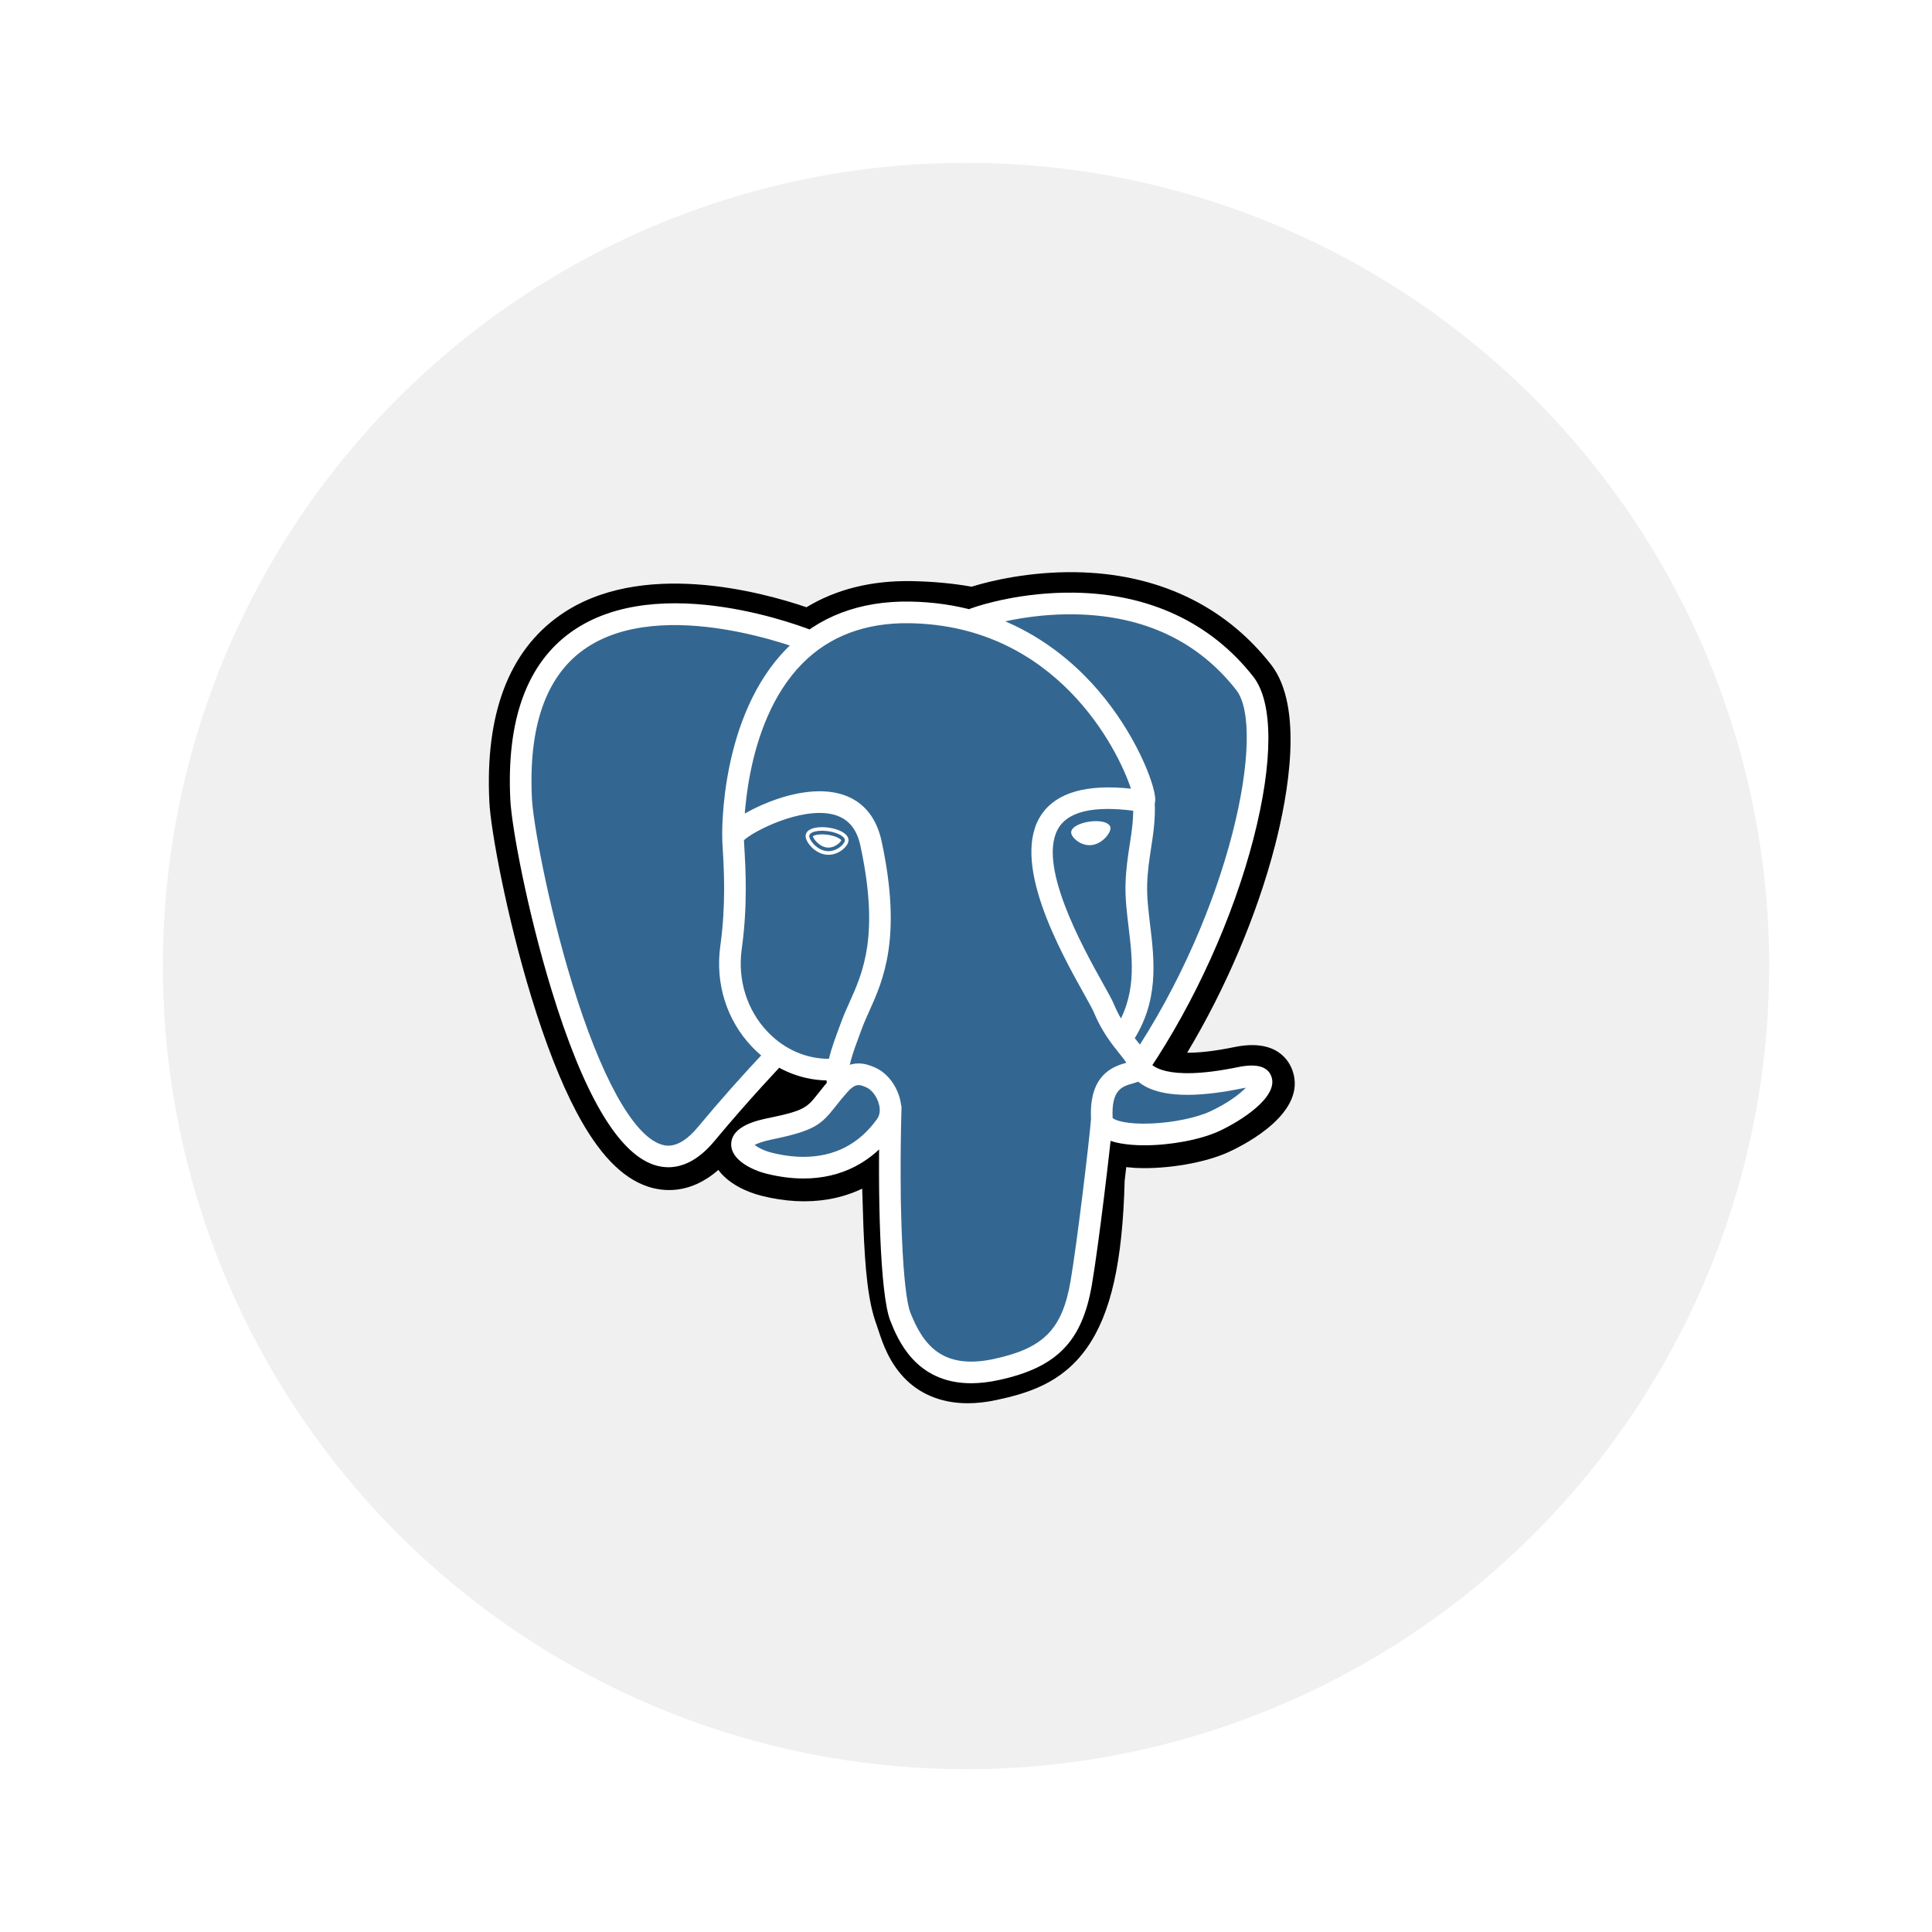 <svg width="178" height="178" viewBox="0 0 178 178" fill="none" xmlns="http://www.w3.org/2000/svg">
<g filter="url(#filter0_d_6035_2777)">
<circle cx="82" cy="86" r="74" fill="#F0F0F0"/>
</g>
<path d="M100.63 108.571C101.121 104.488 100.974 103.888 104.015 104.55L104.787 104.618C107.126 104.724 110.185 104.242 111.983 103.407C115.852 101.611 118.146 98.614 114.331 99.401C105.629 101.197 105.031 98.25 105.031 98.25C114.22 84.615 118.061 67.307 114.745 63.07C105.701 51.515 90.047 56.979 89.785 57.12L89.701 57.136C87.982 56.779 86.058 56.566 83.896 56.531C79.958 56.466 76.97 57.563 74.703 59.282C74.703 59.282 46.776 47.776 48.075 73.751C48.352 79.277 55.995 115.563 65.113 104.603C68.445 100.595 71.665 97.207 71.665 97.207C73.264 98.268 75.179 98.811 77.186 98.616L77.342 98.483C77.293 98.981 77.315 99.468 77.404 100.044C75.056 102.668 75.746 103.129 71.05 104.095C66.299 105.074 69.09 106.817 70.912 107.273C73.121 107.825 78.232 108.608 81.686 103.774L81.548 104.325C82.47 105.063 82.408 109.623 82.538 112.882C82.668 116.14 82.886 119.181 83.551 120.974C84.215 122.767 84.999 127.384 91.17 126.062C96.328 124.959 100.271 123.368 100.63 108.571Z" fill="black"/>
<path d="M89.16 129.285C86.431 129.285 84.654 128.229 83.574 127.21C81.945 125.672 81.299 123.692 80.912 122.508L80.746 122.015C79.968 119.916 79.704 116.894 79.548 113.003C79.524 112.418 79.508 111.817 79.49 111.178C79.477 110.712 79.46 110.126 79.437 109.513C78.453 109.982 77.41 110.312 76.335 110.493C74.411 110.822 72.342 110.716 70.186 110.177C68.664 109.796 67.082 109.007 66.181 107.789C63.554 110.09 61.049 109.778 59.684 109.322C57.276 108.519 55.12 106.262 53.095 102.424C51.652 99.69 50.256 96.127 48.946 91.835C46.665 84.36 45.215 76.487 45.087 73.901C44.682 65.811 46.86 60.025 51.559 56.705C58.972 51.469 70.204 54.548 74.299 55.947C77.05 54.288 80.287 53.481 83.945 53.54C85.909 53.572 87.78 53.744 89.517 54.054C91.33 53.484 94.91 52.666 99.008 52.717C106.559 52.807 112.815 55.75 117.101 61.227C120.16 65.134 118.647 73.34 117.474 77.883C115.823 84.275 112.93 91.072 109.376 96.99C110.341 96.996 111.739 96.881 113.727 96.47C117.648 95.661 118.795 97.763 119.106 98.705C120.353 102.481 114.933 105.335 113.242 106.12C111.076 107.125 107.544 107.738 104.652 107.605L104.525 107.597L103.765 107.53L103.69 108.164L103.618 108.783C103.424 116.283 102.352 121.032 100.148 124.17C97.837 127.46 94.626 128.382 91.797 128.988C90.832 129.195 89.956 129.285 89.16 129.285ZM83.417 101.99C85.179 103.4 85.333 106.053 85.471 111.012C85.489 111.63 85.505 112.216 85.527 112.763C85.593 114.419 85.749 118.297 86.356 119.936C86.442 120.168 86.519 120.403 86.6 120.652C87.277 122.725 87.616 123.764 90.543 123.138C93 122.612 94.263 122.139 95.252 120.732C96.689 118.685 97.492 114.569 97.64 108.497L100.629 108.57L97.66 108.213L97.748 107.472C98.032 105.028 98.237 103.263 99.871 102.096C101.181 101.16 102.674 101.25 103.864 101.465C102.557 100.477 102.195 99.319 102.099 98.844L101.85 97.616L102.55 96.576C106.586 90.589 109.914 83.23 111.681 76.386C113.497 69.355 112.944 65.62 112.39 64.914C105.059 55.547 92.347 59.415 91.02 59.853L90.796 59.975L89.671 60.184L89.094 60.065C87.505 59.735 85.74 59.552 83.849 59.522C80.876 59.471 78.478 60.174 76.512 61.666L75.147 62.7L73.564 62.048C70.182 60.665 60.247 57.885 55.004 61.598C52.094 63.659 50.769 67.698 51.064 73.602C51.161 75.552 52.486 82.931 54.67 90.088C57.69 99.978 60.434 103.264 61.579 103.646C61.779 103.713 62.298 103.31 62.814 102.69C64.967 100.11 67.196 97.594 69.498 95.147L71.229 93.325L73.322 94.715C74.166 95.276 75.097 95.594 76.052 95.654L81.044 91.397L80.321 98.776C80.305 98.942 80.297 99.168 80.362 99.587L80.579 100.985L79.635 102.04L79.527 102.163L82.269 103.428L83.417 101.99Z" fill="black"/>
<path d="M114.333 99.4C105.63 101.196 105.032 98.249 105.032 98.249C114.221 84.614 118.063 67.305 114.748 63.07C105.704 51.515 90.048 56.979 89.787 57.121L89.703 57.136C87.983 56.779 86.059 56.566 83.896 56.532C79.958 56.467 76.971 57.564 74.704 59.283C74.704 59.283 46.776 47.778 48.075 73.752C48.351 79.278 55.995 115.564 65.113 104.604C68.445 100.597 71.665 97.208 71.665 97.208C73.264 98.27 75.178 98.812 77.185 98.617L77.341 98.485C77.293 98.982 77.315 99.469 77.404 100.045C75.055 102.67 75.745 103.13 71.05 104.097C66.298 105.075 69.09 106.818 70.912 107.274C73.121 107.827 78.232 108.609 81.685 103.775L81.547 104.327C82.468 105.064 83.114 109.122 83.006 112.8C82.898 116.478 82.825 119.003 83.55 120.976C84.275 122.948 84.998 127.386 91.17 126.063C96.328 124.958 99 122.094 99.373 117.317C99.636 113.92 100.233 114.422 100.271 111.385L100.751 109.948C101.303 105.343 100.838 103.858 104.016 104.549L104.788 104.617C107.127 104.723 110.188 104.24 111.985 103.405C115.853 101.611 118.148 98.613 114.333 99.4Z" fill="#336791"/>
<path d="M89.474 127.442C84.329 127.442 82.699 123.367 82.033 121.701C81.056 119.259 80.846 109.783 81.063 102.012C81.066 101.88 81.096 101.751 81.149 101.632C81.202 101.512 81.279 101.404 81.374 101.314C81.469 101.224 81.582 101.153 81.704 101.107C81.827 101.06 81.957 101.039 82.088 101.043C82.219 101.046 82.348 101.076 82.468 101.129C82.587 101.183 82.695 101.259 82.785 101.354C82.875 101.449 82.945 101.561 82.992 101.684C83.039 101.806 83.061 101.936 83.057 102.067C82.806 111.03 83.162 119.153 83.884 120.96C85.012 123.778 86.722 126.243 91.556 125.208C96.146 124.223 97.864 122.483 98.63 118.045C99.218 114.64 100.379 104.951 100.523 103.039C100.532 102.908 100.567 102.781 100.626 102.664C100.685 102.547 100.767 102.443 100.866 102.357C100.965 102.272 101.08 102.207 101.205 102.166C101.329 102.125 101.461 102.109 101.591 102.119C101.855 102.139 102.1 102.263 102.272 102.463C102.445 102.663 102.531 102.924 102.511 103.188C102.362 105.178 101.206 114.848 100.596 118.385C99.692 123.627 97.355 126.004 91.974 127.158C91.06 127.353 90.229 127.441 89.474 127.442ZM61.577 107.541C61.127 107.539 60.681 107.466 60.254 107.322C56.913 106.207 53.729 100.765 50.793 91.144C48.558 83.821 47.142 76.177 47.018 73.693C46.649 66.328 48.546 61.117 52.655 58.206C60.784 52.447 74.46 57.931 75.038 58.168C75.283 58.268 75.478 58.461 75.581 58.705C75.683 58.949 75.684 59.224 75.584 59.468C75.484 59.713 75.291 59.908 75.047 60.011C74.803 60.113 74.529 60.115 74.284 60.015C74.152 59.961 61.038 54.707 53.804 59.837C50.29 62.328 48.677 66.957 49.009 73.593C49.113 75.686 50.436 83.147 52.7 90.561C55.321 99.15 58.304 104.57 60.885 105.43C61.29 105.565 62.523 105.976 64.284 103.857C66.339 101.389 68.471 98.987 70.676 96.653C70.861 96.469 71.11 96.365 71.371 96.362C71.631 96.36 71.883 96.459 72.071 96.639C72.259 96.82 72.369 97.067 72.378 97.327C72.386 97.588 72.292 97.841 72.116 98.033C72.086 98.065 69.087 101.2 65.818 105.133C64.27 106.995 62.786 107.541 61.577 107.541ZM104.97 99.138C104.789 99.138 104.612 99.088 104.457 98.995C104.302 98.902 104.175 98.768 104.091 98.609C104.006 98.449 103.966 98.269 103.975 98.089C103.985 97.908 104.043 97.733 104.144 97.583C113.433 83.799 116.694 67.143 113.901 63.575C110.386 59.083 105.423 56.738 99.149 56.602C94.503 56.502 90.811 57.688 90.207 57.895L90.055 57.957C89.448 58.148 88.983 57.815 88.807 57.426C88.707 57.204 88.692 56.952 88.764 56.719C88.837 56.486 88.992 56.287 89.201 56.161C89.23 56.144 89.321 56.105 89.469 56.051C90.495 55.675 94.244 54.55 98.887 54.603C105.829 54.677 111.564 57.354 115.471 62.346C117.319 64.708 117.323 70.149 115.483 77.275C113.606 84.541 110.076 92.349 105.797 98.698C105.606 98.984 105.291 99.138 104.97 99.138ZM105.445 105.519C103.859 105.519 102.437 105.295 101.586 104.785C100.711 104.261 100.544 103.548 100.522 103.17C100.283 98.977 102.597 98.246 103.777 97.913C103.613 97.665 103.379 97.372 103.137 97.07C102.449 96.21 101.506 95.033 100.78 93.272C100.666 92.996 100.31 92.357 99.898 91.617C97.661 87.605 93.006 79.258 95.996 74.984C97.38 73.006 100.136 72.227 104.196 72.662C103.001 69.023 97.314 57.64 83.818 57.419C79.759 57.352 76.431 58.6 73.929 61.125C68.329 66.781 68.532 77.014 68.535 77.117C68.538 77.247 68.516 77.378 68.469 77.5C68.422 77.622 68.352 77.734 68.262 77.829C68.171 77.924 68.064 78 67.944 78.054C67.824 78.107 67.695 78.136 67.564 78.14C67.433 78.143 67.303 78.121 67.181 78.074C67.059 78.027 66.947 77.956 66.852 77.866C66.757 77.776 66.68 77.668 66.627 77.549C66.574 77.429 66.545 77.3 66.541 77.169C66.529 76.715 66.32 65.976 72.513 59.721C75.411 56.795 79.226 55.35 83.851 55.425C92.485 55.567 98.043 59.956 101.184 63.613C104.608 67.599 106.287 71.995 106.425 73.463C106.528 74.554 105.745 74.772 105.587 74.805L105.227 74.813C101.243 74.175 98.686 74.618 97.629 76.128C95.355 79.378 99.758 87.274 101.638 90.646C102.118 91.506 102.464 92.128 102.623 92.511C103.241 94.009 104.046 95.015 104.693 95.824C105.263 96.535 105.756 97.152 105.932 97.876C106.014 98.02 107.176 99.738 114.07 98.315C115.798 97.959 116.834 98.263 117.151 99.222C117.774 101.106 114.278 103.304 112.343 104.203C110.608 105.009 107.84 105.519 105.445 105.519ZM102.51 103.006C102.729 103.227 103.823 103.607 106.089 103.51C108.104 103.423 110.229 102.985 111.504 102.393C113.135 101.636 114.224 100.789 114.788 100.211L114.475 100.268C110.067 101.178 106.949 101.057 105.208 99.908C105.09 99.831 104.978 99.747 104.87 99.657C104.681 99.731 104.507 99.78 104.383 99.815C103.395 100.092 102.374 100.379 102.51 103.006ZM74.034 108.578C72.939 108.578 71.786 108.428 70.609 108.134C69.39 107.829 67.334 106.911 67.366 105.403C67.401 103.711 69.862 103.203 70.788 103.013C74.134 102.323 74.353 102.047 75.398 100.719C75.703 100.332 76.083 99.85 76.6 99.273C77.368 98.413 78.208 97.977 79.095 97.977C79.713 97.977 80.22 98.186 80.555 98.326C81.623 98.768 82.513 99.838 82.879 101.118C83.21 102.272 83.052 103.383 82.436 104.247C80.413 107.08 77.507 108.578 74.034 108.578ZM69.52 105.488C69.821 105.721 70.423 106.032 71.094 106.199C72.113 106.454 73.102 106.583 74.034 106.583C76.876 106.583 79.157 105.407 80.814 103.087C81.159 102.603 81.056 101.989 80.963 101.666C80.769 100.989 80.288 100.373 79.793 100.168C79.524 100.057 79.301 99.972 79.096 99.972C78.986 99.972 78.651 99.972 78.087 100.602C77.698 101.04 77.324 101.49 76.966 101.953C75.663 103.607 75.066 104.168 71.191 104.967C70.246 105.16 69.761 105.358 69.52 105.488ZM77.188 100.888C76.95 100.888 76.72 100.802 76.54 100.647C76.359 100.492 76.24 100.277 76.204 100.042C76.179 99.877 76.162 99.71 76.154 99.543C73.614 99.495 71.163 98.405 69.303 96.464C66.95 94.01 65.879 90.609 66.366 87.135C66.894 83.362 66.696 80.031 66.59 78.242C66.561 77.744 66.539 77.385 66.541 77.136C66.543 76.82 66.549 75.983 69.346 74.565C70.341 74.061 72.336 73.181 74.516 72.955C78.126 72.582 80.506 74.19 81.219 77.484C83.142 86.376 81.371 90.31 80.078 93.182C79.838 93.717 79.61 94.222 79.428 94.712L79.268 95.143C78.584 96.975 77.994 98.557 78.175 99.739C78.195 99.868 78.189 100.001 78.158 100.128C78.127 100.255 78.071 100.375 77.993 100.48C77.916 100.586 77.818 100.675 77.706 100.743C77.594 100.811 77.47 100.856 77.341 100.876L77.188 100.888ZM68.541 77.412L68.58 78.124C68.69 79.983 68.895 83.442 68.34 87.412C67.939 90.277 68.814 93.074 70.742 95.084C72.265 96.673 74.269 97.55 76.329 97.55H76.372C76.603 96.578 76.986 95.552 77.398 94.446L77.558 94.017C77.763 93.465 78.004 92.93 78.259 92.363C79.503 89.598 81.053 86.156 79.268 77.906C78.915 76.272 78.058 75.326 76.65 75.014C73.758 74.375 69.447 76.551 68.541 77.412ZM74.56 76.989C74.51 77.341 75.206 78.283 76.113 78.408C77.019 78.535 77.794 77.799 77.843 77.447C77.893 77.094 77.198 76.705 76.29 76.579C75.383 76.453 74.608 76.636 74.56 76.989ZM76.321 78.755L76.067 78.738C75.504 78.66 74.936 78.305 74.546 77.789C74.409 77.608 74.186 77.257 74.231 76.943C74.294 76.483 74.855 76.207 75.731 76.207C75.926 76.207 76.13 76.222 76.335 76.25C76.814 76.317 77.258 76.455 77.586 76.638C78.155 76.955 78.197 77.31 78.171 77.493C78.101 78.001 77.293 78.755 76.321 78.755ZM74.891 77.048C74.919 77.265 75.458 77.983 76.159 78.08L76.322 78.091C76.969 78.091 77.453 77.582 77.51 77.415C77.45 77.301 77.034 77.018 76.244 76.908C76.074 76.884 75.903 76.872 75.731 76.871C75.224 76.871 74.954 76.986 74.891 77.048ZM102.144 76.27C102.193 76.622 101.498 77.563 100.591 77.69C99.685 77.816 98.909 77.08 98.859 76.728C98.812 76.375 99.507 75.986 100.413 75.86C101.319 75.733 102.094 75.918 102.144 76.27ZM100.382 77.87C99.509 77.87 98.756 77.191 98.694 76.75C98.623 76.222 99.493 75.82 100.389 75.695C100.587 75.668 100.783 75.654 100.971 75.654C101.744 75.654 102.257 75.881 102.308 76.247C102.341 76.484 102.159 76.85 101.846 77.18C101.639 77.397 101.205 77.772 100.613 77.854L100.382 77.87ZM100.971 75.987C100.798 75.987 100.62 75.999 100.436 76.025C99.536 76.15 98.998 76.511 99.024 76.705C99.054 76.918 99.629 77.538 100.383 77.538L100.568 77.525C101.06 77.457 101.429 77.135 101.606 76.95C101.883 76.66 101.993 76.386 101.979 76.293C101.962 76.169 101.629 75.987 100.971 75.987ZM103.449 96.513C103.269 96.513 103.091 96.465 102.937 96.371C102.782 96.279 102.655 96.145 102.57 95.986C102.485 95.826 102.445 95.647 102.454 95.466C102.463 95.286 102.521 95.112 102.622 94.962C104.746 91.79 104.357 88.555 103.981 85.427C103.821 84.095 103.656 82.716 103.698 81.394C103.742 80.033 103.915 78.911 104.082 77.825C104.28 76.539 104.468 75.324 104.39 73.882C104.383 73.751 104.402 73.62 104.445 73.496C104.489 73.373 104.556 73.259 104.644 73.162C104.731 73.064 104.837 72.985 104.955 72.928C105.073 72.872 105.201 72.839 105.332 72.832C105.463 72.825 105.594 72.844 105.717 72.887C105.841 72.931 105.954 72.998 106.052 73.086C106.248 73.262 106.367 73.51 106.381 73.774C106.47 75.423 106.258 76.798 106.053 78.128C105.895 79.155 105.731 80.217 105.692 81.458C105.654 82.629 105.803 83.873 105.961 85.189C106.361 88.515 106.814 92.285 104.279 96.071C104.188 96.207 104.064 96.319 103.92 96.396C103.775 96.473 103.613 96.513 103.449 96.513Z" fill="white"/>
<defs>
<filter id="filter0_d_6035_2777" x="0" y="0" width="178" height="178" filterUnits="userSpaceOnUse" color-interpolation-filters="sRGB">
<feFlood flood-opacity="0" result="BackgroundImageFix"/>
<feColorMatrix in="SourceAlpha" type="matrix" values="0 0 0 0 0 0 0 0 0 0 0 0 0 0 0 0 0 0 127 0" result="hardAlpha"/>
<feOffset dx="7" dy="3"/>
<feGaussianBlur stdDeviation="7.5"/>
<feComposite in2="hardAlpha" operator="out"/>
<feColorMatrix type="matrix" values="0 0 0 0 0.188 0 0 0 0 0.188 0 0 0 0 0.188 0 0 0 0.25 0"/>
<feBlend mode="normal" in2="BackgroundImageFix" result="effect1_dropShadow_6035_2777"/>
<feBlend mode="normal" in="SourceGraphic" in2="effect1_dropShadow_6035_2777" result="shape"/>
</filter>
</defs>
</svg>
